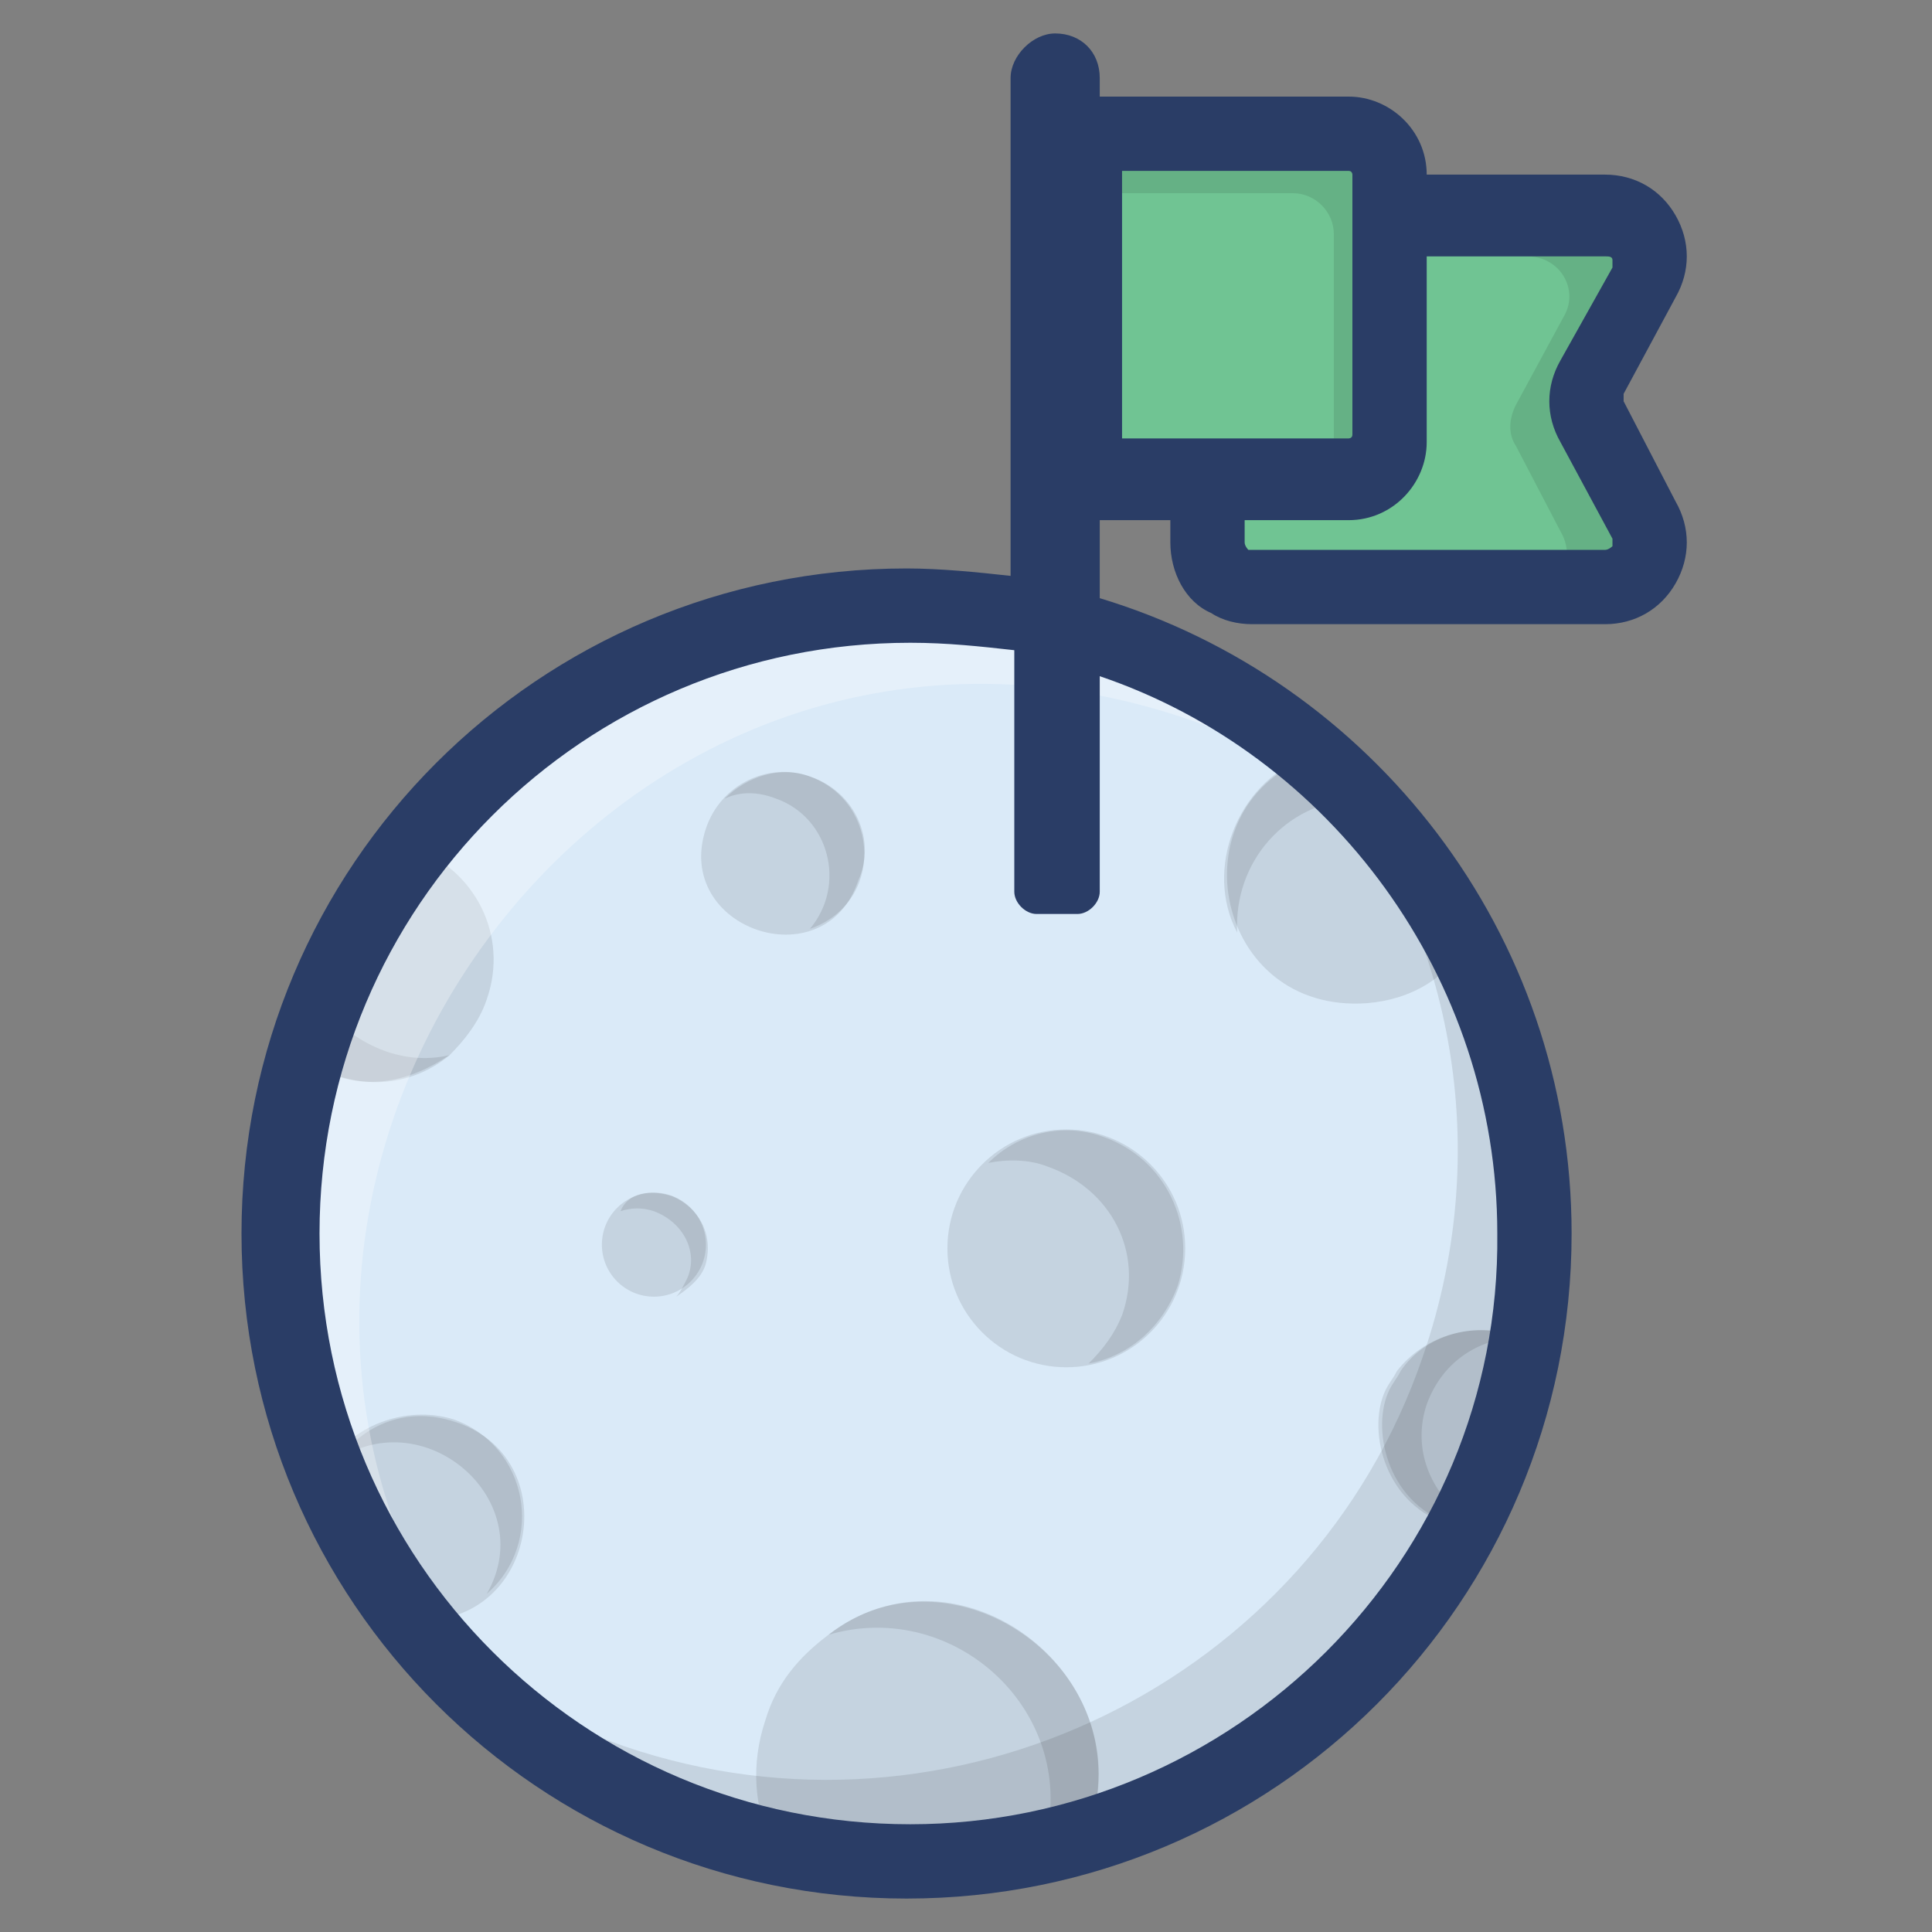 <svg xmlns="http://www.w3.org/2000/svg" enable-background="new 0 0 52 52" viewBox="0 0 52 52" id="mission-achieved"><rect x="0" y="0" width="52" height="52" fill="#808080" stroke="none"/><path fill="#DAEAF8" d="M41.4,33.2c0,9.3-7.6,16.9-16.9,16.9c-9.3,0-16.9-7.6-16.9-16.9c0-9.3,7.6-16.9,16.9-16.9
    C33.8,16.3,41.4,23.9,41.4,33.2z"></path><path fill="#010101" d="M11.5,44c1.5,1.3,3.3,2.3,5.3,3c8.8,3,18.5-1.7,21.5-10.5c2-5.8,0.7-11.9-3-16.3
            c5.2,4.4,7.5,11.6,5.2,18.5c-3,8.8-12.7,13.5-21.5,10.5C15.9,48.1,13.4,46.3,11.5,44z" opacity=".1"></path><path fill="#010101" d="M35.2 20.4c.1 0 .2-.1.3-.1.4.4.8.8 1.2 1.2 1.1 1.1 2 2.4 2.8 3.8-.5 1-1.5 1.6-2.7 1.7C32.7 27.3 31.6 21.8 35.2 20.4zM29.3 49.3c0 0 0 .1 0 .1-.4.1-.8.2-1.2.3-2.3.5-4.8.5-7.3 0-.5-1-.6-2.2-.2-3.4.3-1 .9-1.7 1.7-2.3C25.8 41.3 30.8 45.1 29.3 49.3z" opacity=".1"></path><circle cx="28.7" cy="33.6" r="3.2" fill="#010101" opacity=".1"></circle><path fill="#010101" d="M21.8 20.9c-1.1-.4-2.4.2-2.8 1.4-.9 2.7 3.2 4.1 4.1 1.4C23.6 22.6 23 21.3 21.8 20.9zM40.6 35.9c0 0 .1 0 .1.1.1 0 .3.1.4.2-.1.8-.4 1.7-.6 2.5-.3.8-.6 1.5-.9 2.2 0 .1-.1.1-.1.2-.2 0-.4-.1-.5-.1-1.7-.6-2.1-2.6-1.6-3.6.1-.2.2-.3.3-.5C38.3 36 39.5 35.6 40.6 35.9zM11.1 22.8C11.1 22.8 11.1 22.8 11.1 22.8c1.7.6 2.6 2.4 2 4.1-.2.6-.6 1.1-1 1.5l0 0c-1.2 1-2.8.9-3.9.1.1-.3.2-.5.2-.8.1-.2.2-.5.2-.7C9.3 25.5 10.1 24.1 11.1 22.8zM11.2 43.6c-1-1.2-1.8-2.6-2.3-4 0 0 0 0 0 0l0 0c.7-1.2 1.9-1.7 3.1-1.4C15.3 39 14.5 43.8 11.2 43.6z" opacity=".1"></path><path fill="#010101" d="M12.2 38.2c2 .7 2.5 3.3.9 4.7 1.5-2.6-1.9-5.4-4.3-3.4C9.4 38.4 10.9 37.8 12.2 38.2zM28.1 49.7c1-3.6-2.4-6.7-5.8-5.7 3.3-2.6 8.5.9 7 5.3l0 .1 0 .1 0 0v0c-.1 0-.2.1-.3.1 0 0 0 0-.1 0-.2.1-.4.1-.6.1C28.2 49.7 28.2 49.7 28.1 49.7L28.1 49.7 28.1 49.7zM29.7 30.6c1.7.6 2.5 2.4 2 4-.4 1.1-1.3 1.9-2.4 2.1.4-.4.7-.8.9-1.3.6-1.7-.3-3.4-2-4-.5-.2-1.1-.2-1.6-.1C27.4 30.5 28.6 30.2 29.7 30.6zM21.8 20.9c1.9.7 2 3.4 0 4.1 1-1.2.5-3-.9-3.5-.5-.2-1-.2-1.4 0C20.1 20.9 21 20.6 21.8 20.9z" opacity=".1"></path><circle cx="17.6" cy="33.5" r="1.4" fill="#010101" opacity=".1"></circle><path fill="#010101" d="M18.1 32.2c.7.3 1.1 1 .9 1.8-.1.4-.5.7-.8.9.1-.1.2-.3.3-.5.3-.7-.1-1.5-.9-1.8-.3-.1-.6-.1-.9 0C16.9 32.1 17.5 32 18.1 32.2zM35.4 20.3c.4.4.8.8 1.2 1.2 0 0-.1 0-.1 0-1.9.1-3.3 1.7-3.2 3.6-.9-1.7 0-4 1.8-4.7C35.2 20.4 35.3 20.4 35.4 20.3zM40.6 35.9c0 0 .1 0 .1.1-1 .1-1.9.7-2.3 1.8-.4 1.2.1 2.4 1.1 3.1 0 .1-.1.1-.1.2-.2 0-.4-.1-.5-.1-1.7-.6-2.1-2.6-1.6-3.6.1-.2.2-.3.3-.5C38.3 36 39.5 35.6 40.6 35.9zM12.1 28.4L12.1 28.4c-.2.1-2 1.5-3.9.1.1-.3.2-.5.2-.8.1-.2.2-.5.2-.7C9.5 28.1 10.8 28.7 12.1 28.4z" opacity=".1"></path><path fill="#FFF" d="M37.4,22.4c-1.5-1.3-3.3-2.3-5.3-3C16,13.8,2.8,33.1,13.6,46.2c-5.2-4.4-7.5-11.6-5.2-18.5
            c3-8.8,12.7-13.5,21.5-10.5C33,18.2,35.5,20.1,37.4,22.4z" opacity=".3"></path><path fill="#70C493" d="M44.3,13.9c0.4,0.8-0.1,1.8-1.1,1.8l-9.4,0c-0.2,0-0.4-0.1-0.6-0.1c-0.4-0.2-0.6-0.6-0.6-1.1l0-8.7l10.7,0
        c0.9,0,1.5,1,1.1,1.8l-1.4,2.6c-0.2,0.4-0.2,0.8,0,1.2L44.3,13.9z"></path><path fill="#010101" d="M43.9,13.9c0.4,0.8-0.1,1.8-1.1,1.8l-1,0c0.4-0.3,0.5-0.9,0.2-1.4L40.8,12c-0.2-0.3-0.2-0.7,0-1.1
                l1.3-2.4c0.4-0.7-0.1-1.6-1-1.6l-8.9,0l0-1.1l10.7,0c0.9,0,1.5,1,1.1,1.8l-1.4,2.6c-0.2,0.4-0.2,0.8,0,1.2L43.9,13.9z" opacity=".1"></path><path fill="#70C493" d="M37.4,4.8l0,7.1c0,0.6-0.5,1.1-1.1,1.1l-7.1,0l0-9.3l7.1,0C36.9,3.6,37.4,4.1,37.4,4.8z"></path><path fill="#010101" d="M37.2,4.8l0,7.1c0,0.6-0.5,1.1-1.1,1.1l-0.2,0l0-6.7c0-0.6-0.5-1.1-1.1-1.1l-5.8,0l0-1.5l7.1,0
                C36.7,3.6,37.2,4.1,37.2,4.8z" opacity=".1"></path><path fill="#2A3D66" d="M43.7,10.8c0-0.1,0-0.1,0-0.2l1.4-2.6c0.4-0.7,0.4-1.5,0-2.2c-0.4-0.7-1.1-1.1-1.9-1.1h-4.8v0
        c0-1.2-1-2.1-2.1-2.1h-6.7V2.1c0-0.7-0.5-1.2-1.2-1.2c-0.6,0-1.2,0.6-1.2,1.2l0,13.4c-0.9-0.1-1.9-0.2-2.8-0.2
        c-9.9,0-17.9,8-17.9,17.9s8,17.9,17.9,17.9s17.9-8,17.9-17.9c0-8.1-5.4-14.9-12.7-17.1V14h1.9v0.6c0,0.8,0.4,1.6,1.1,1.9
        c0.3,0.2,0.7,0.3,1.1,0.3h9.5c0.8,0,1.5-0.4,1.9-1.1c0.4-0.7,0.4-1.5,0-2.2L43.7,10.8z M33.6,14h2.7c1.2,0,2.1-1,2.1-2.1v-5h4.8
        c0.1,0,0.2,0,0.2,0.1c0,0.1,0,0.1,0,0.2L42,9.7c-0.4,0.7-0.4,1.5,0,2.2l1.4,2.6c0,0.1,0,0.1,0,0.2c0,0-0.1,0.1-0.2,0.1h-9.5
        l-0.1,0c0,0-0.1-0.1-0.1-0.2V14z M30.2,4.6h6.1c0.1,0,0.1,0.1,0.1,0.1v0c0,1.7,0,5.3,0,7c0,0.1-0.1,0.1-0.1,0.1
        c-2.3,0-3.9,0-6.1,0V4.6z M24.5,49.1c-8.8,0-15.9-7.1-15.9-15.9c0-8.8,7.1-15.9,15.9-15.9c1,0,1.9,0.1,2.8,0.2l0,6.5
        c0,0.3,0.3,0.6,0.6,0.6H29c0.3,0,0.6-0.3,0.6-0.6v-5.8c6.2,2.1,10.7,8.1,10.7,15C40.4,42,33.2,49.1,24.5,49.1z"></path></svg>